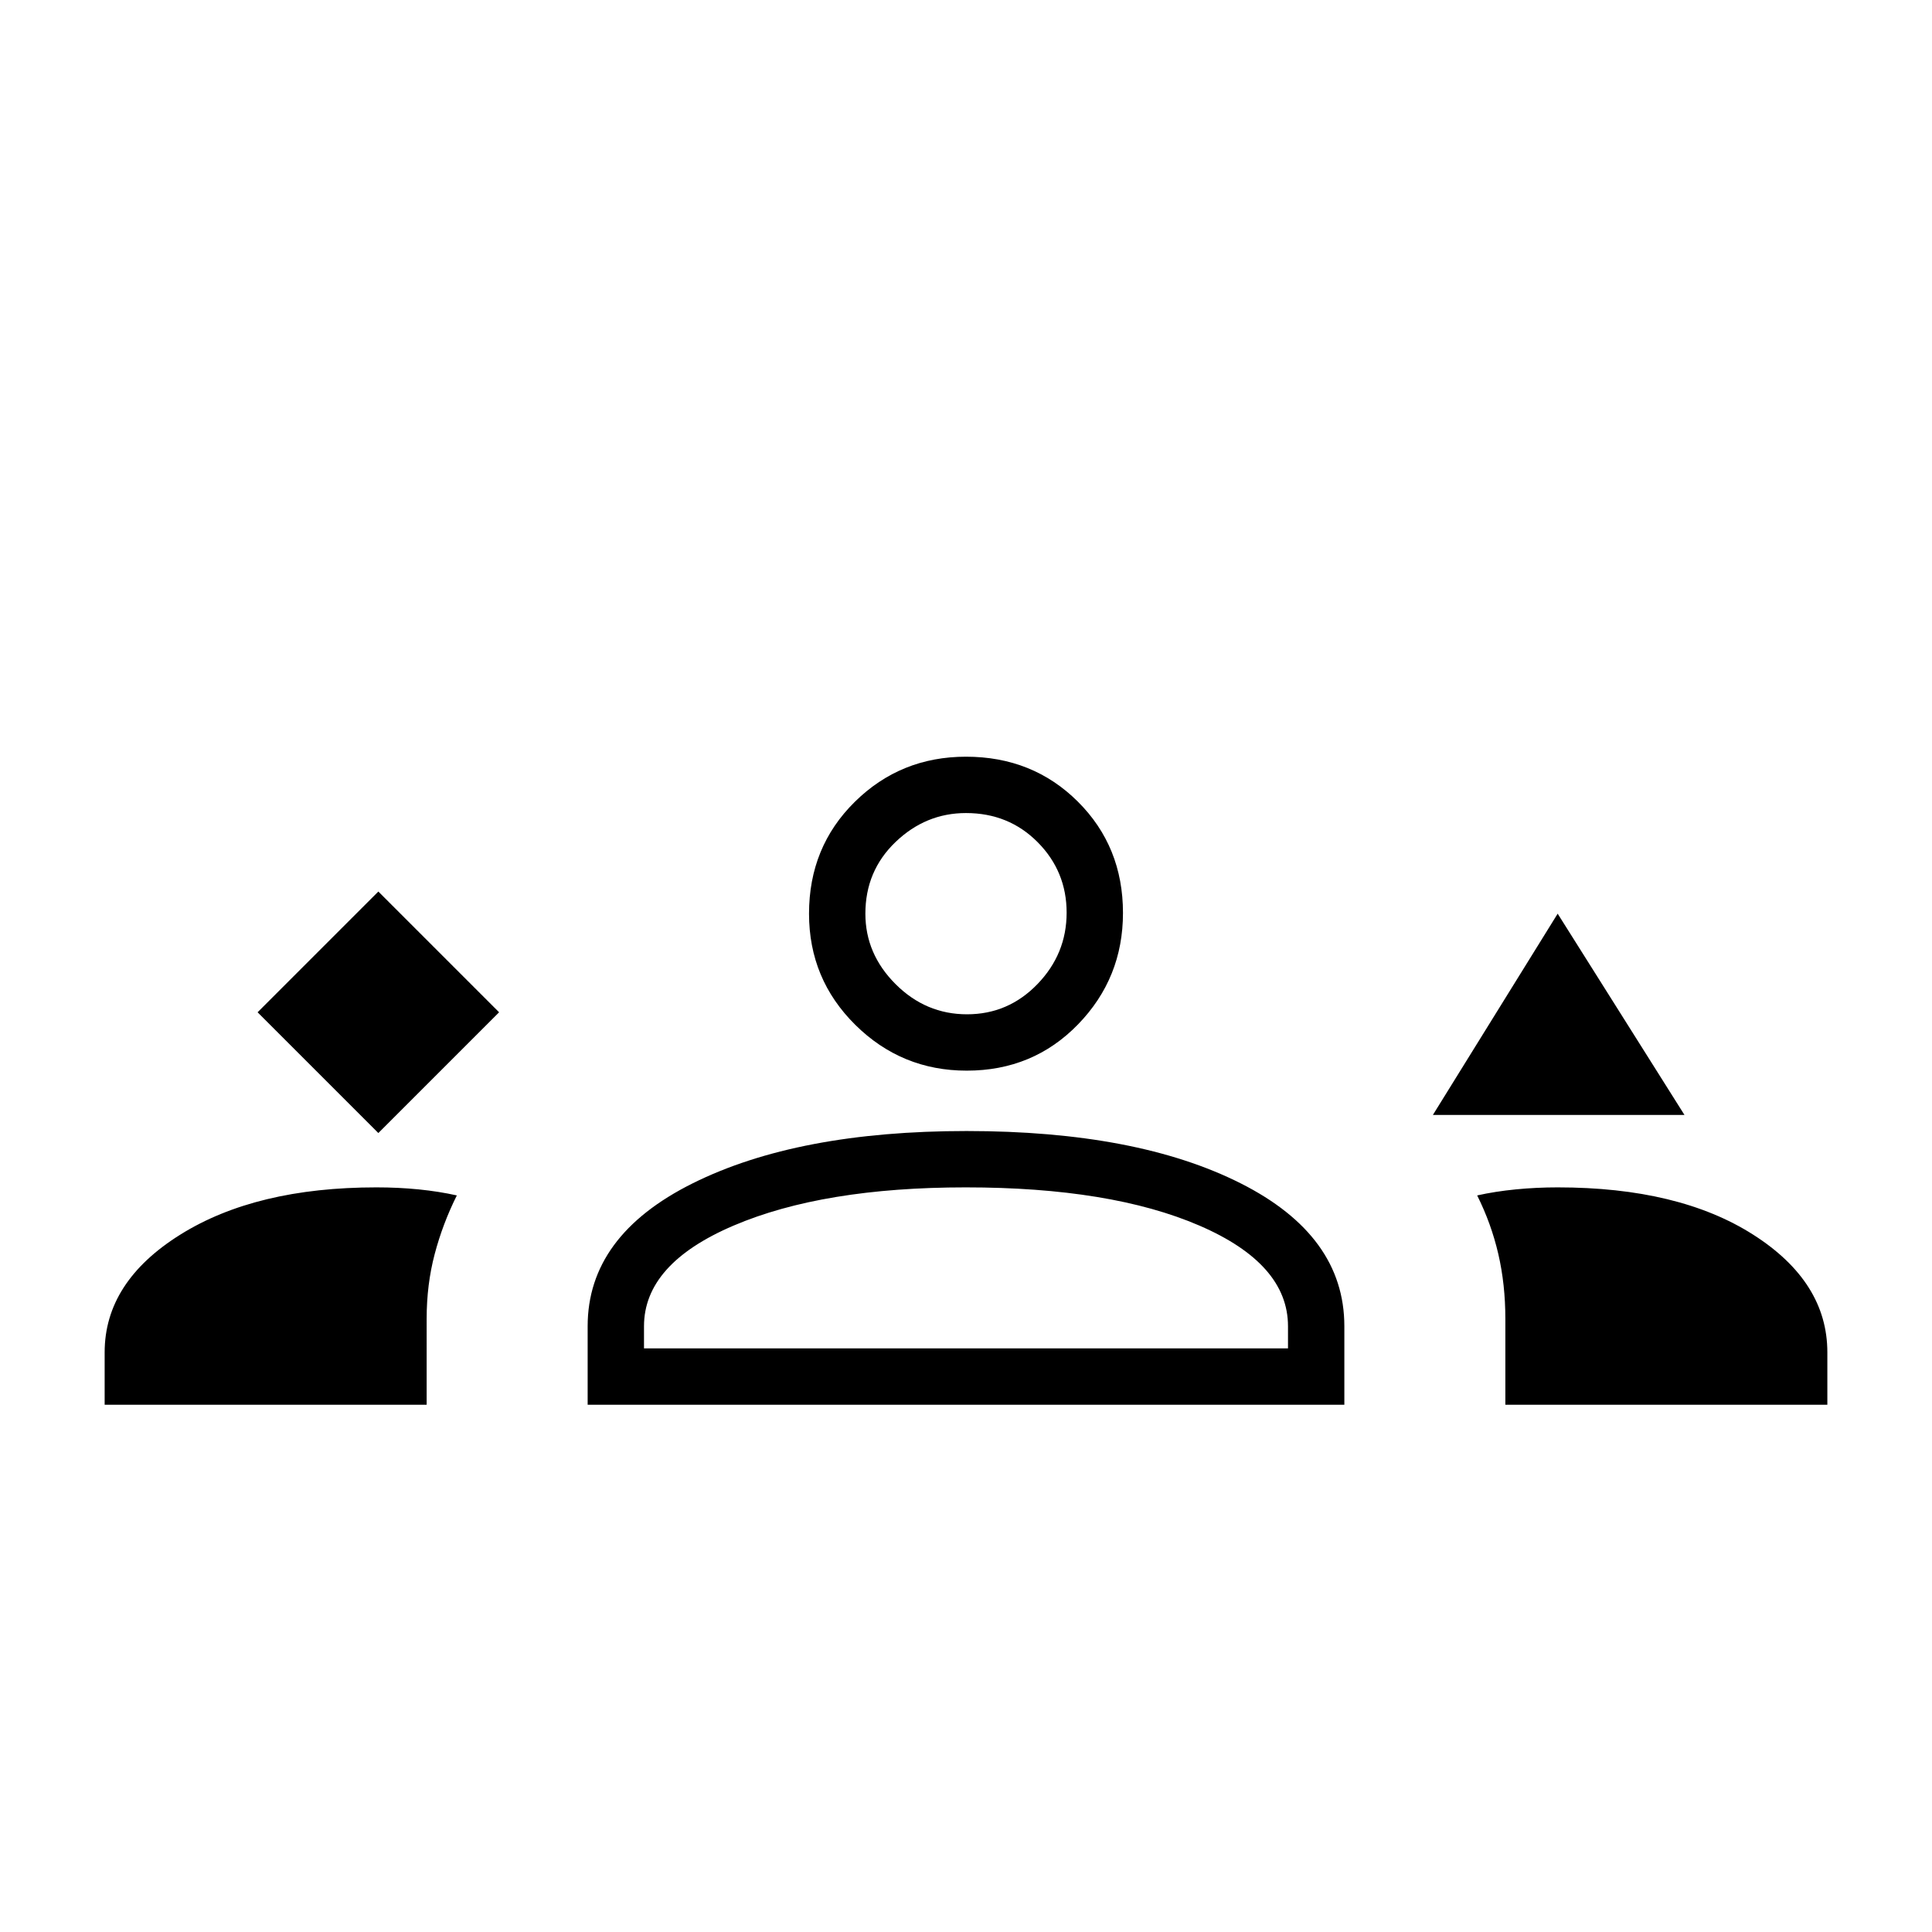 <svg xmlns="http://www.w3.org/2000/svg" height="24" viewBox="0 -960 960 960" width="24"><path d="m188-397 60-60-60-60-60 60 60 60Zm524-9 62-100 63 100H712Zm-231.647-22Q448-428 425-450.75T402-506q0-33.15 22.75-55.575Q447.5-584 480-584q33.15 0 55.575 22.323Q558-539.353 558-506.353 558-474 535.677-451q-22.324 23-55.324 23ZM480-556q-20 0-35 14.375T430-506q0 20 15 35t35.5 15q20.5 0 35-15t14.5-35.5q0-20.5-14.375-35T480-556Zm0 50ZM52-262v-26q0-35 37.555-58.5t97.474-23.5Q198-370 208-369t19 3q-7 14-11 29.109-4 15.11-4 32.19V-262H52Zm240 0v-39q0-45 52.168-71t136.108-26Q565-398 616.5-372q51.5 26 51.5 71v39H292Zm482-108q60.3 0 97.15 23.5Q908-323 908-288v26H748v-42.701q0-17.08-3.5-32.19Q741-352 734-366q9-2 19.186-3 10.185-1 20.814-1Zm-294.122 0Q409-370 364.5-351T320-301v11h320v-11q0-31-44-50t-116.122-19Zm.122 80Z"/></svg>